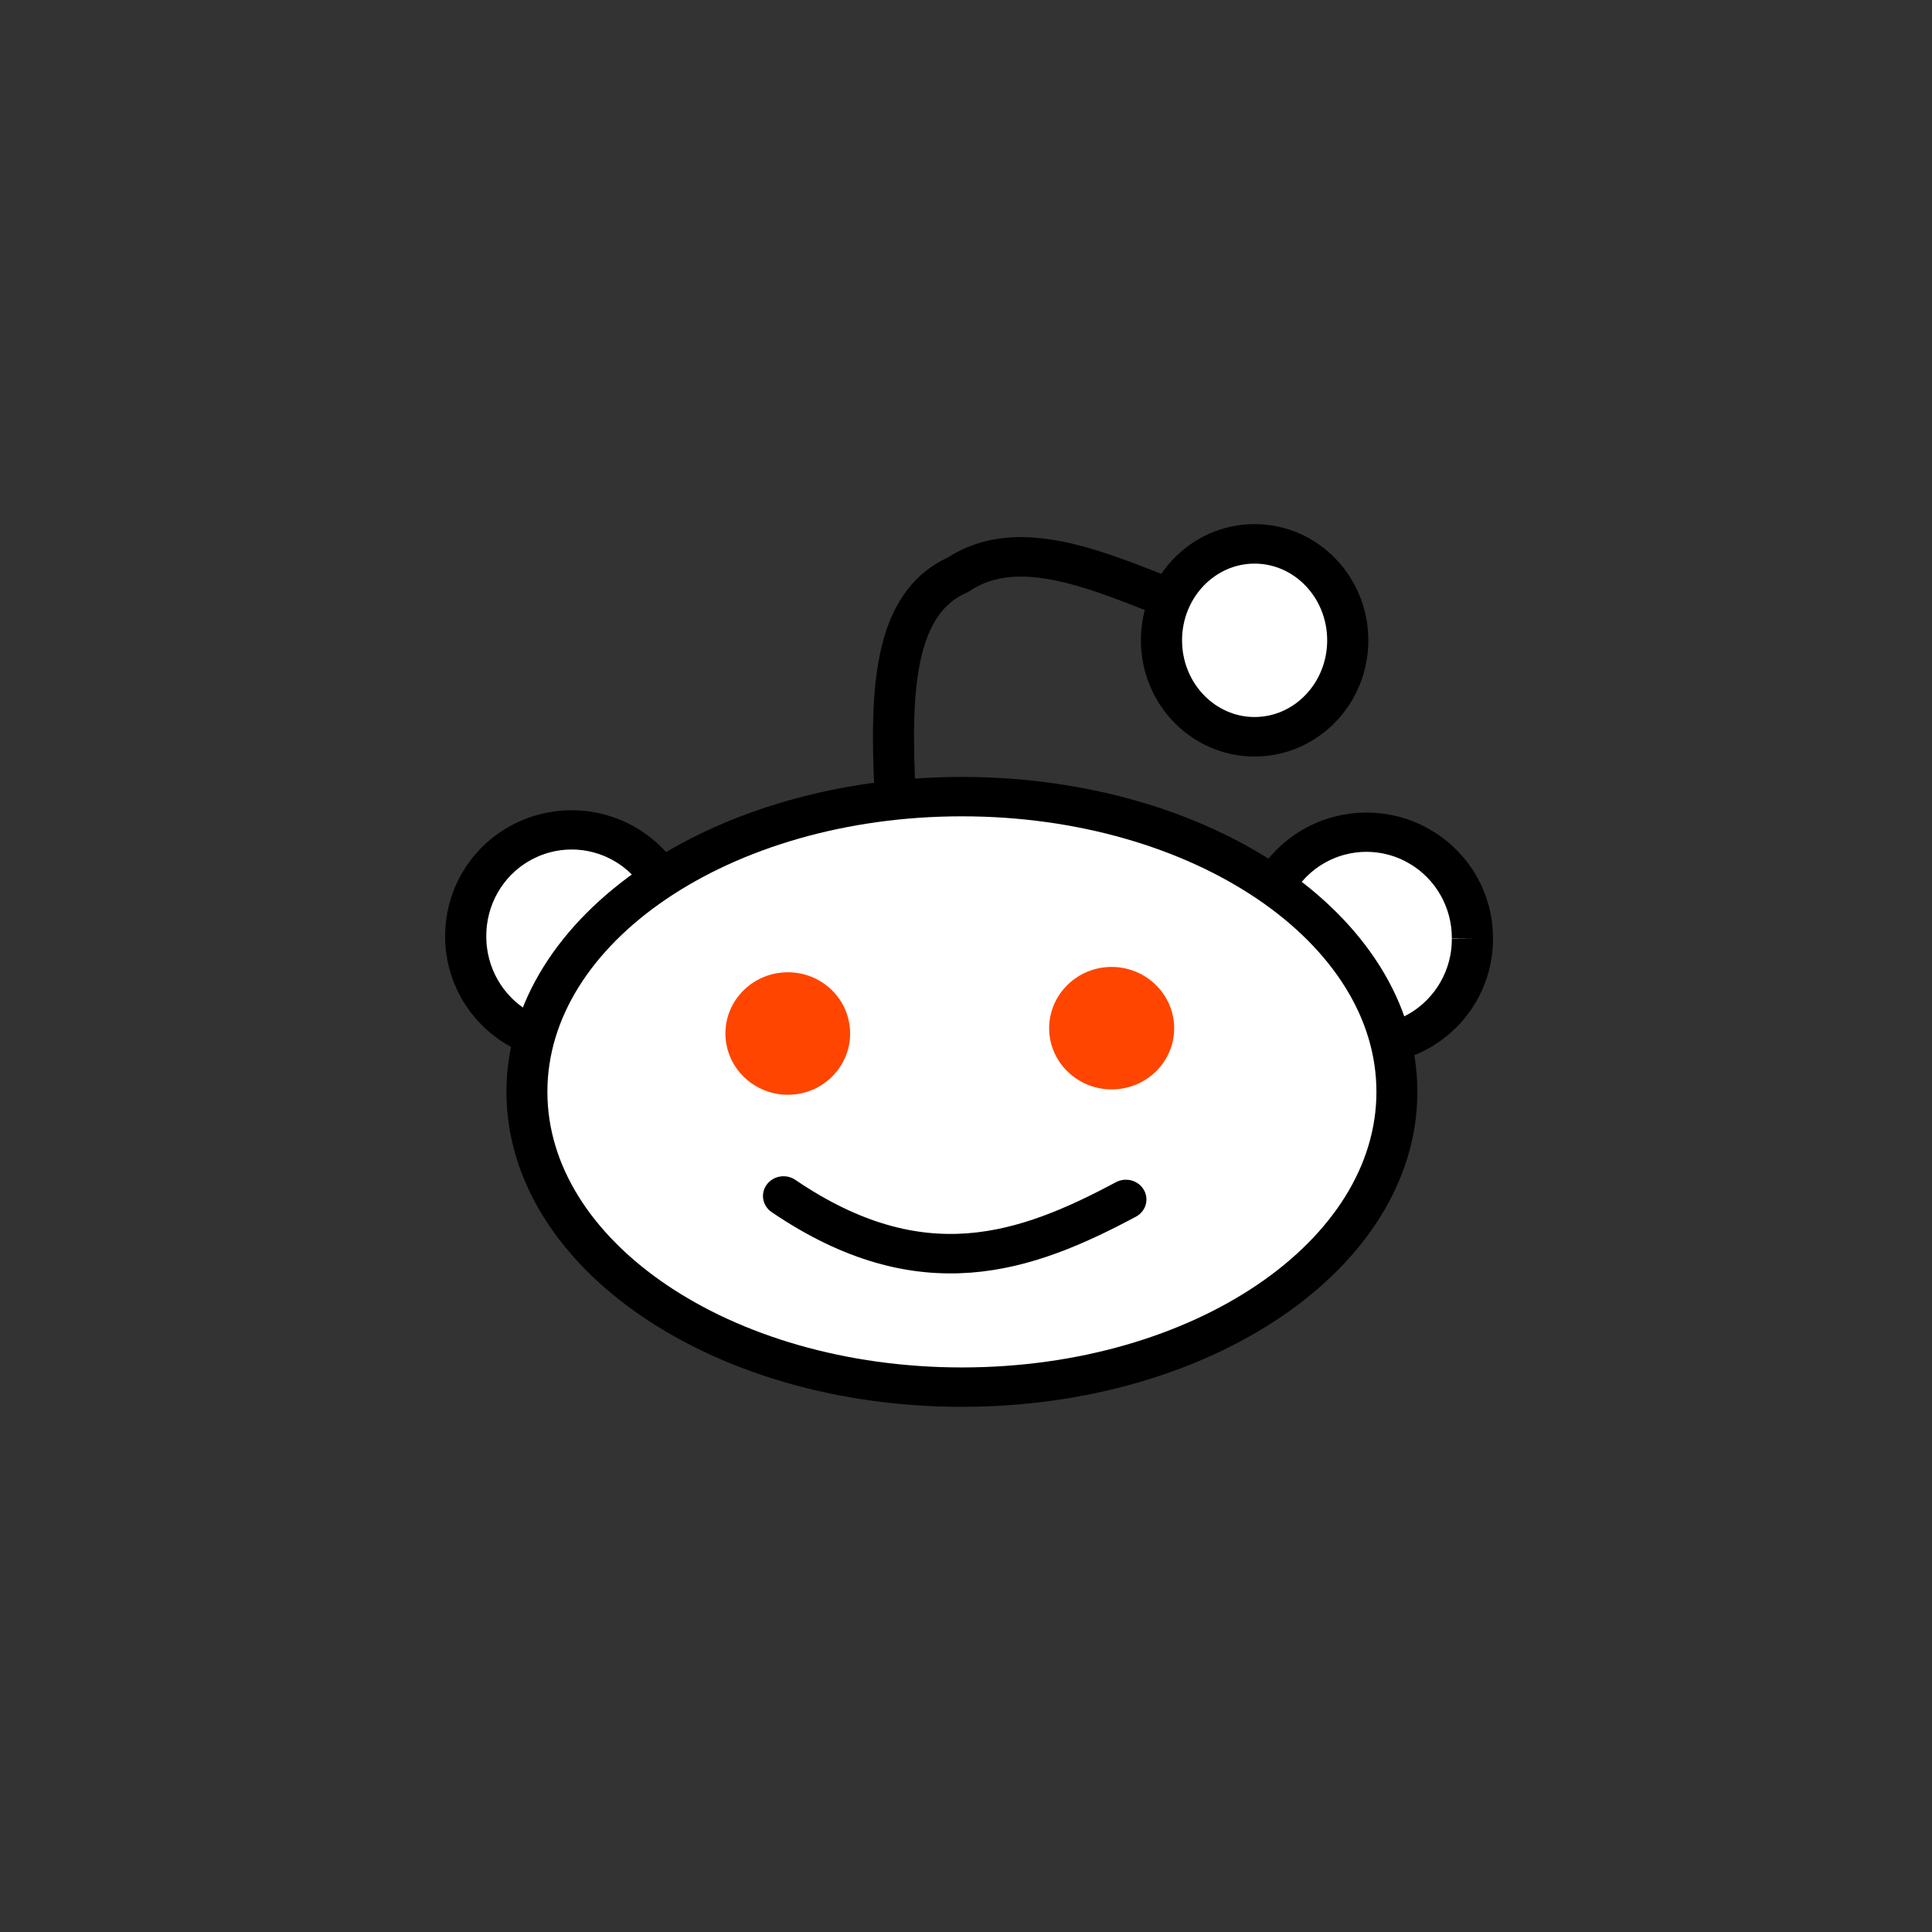 <!-- color: #cfe4f8 -->
<svg xmlns="http://www.w3.org/2000/svg" xmlns:xlink="http://www.w3.org/1999/xlink" width="48px" height="48px" viewBox="0 0 48 48" version="1.1">
<rect x="0" y="0" width="48" height="48" fill="#333333" stroke="none"/>
<g id="surface1">
<path style="fill-rule:nonzero;fill:rgb(100%,100%,100%);fill-opacity:1;stroke-width:9.295;stroke-linecap:butt;stroke-linejoin:miter;stroke:rgb(0%,0%,0%);stroke-opacity:1;stroke-miterlimit:4;" d="M 369.284 125.299 C 369.355 134.263 364.801 142.561 357.364 147.081 C 349.927 151.563 340.783 151.563 333.346 147.081 C 325.909 142.561 321.39 134.263 321.426 125.299 C 321.39 116.334 325.909 107.999 333.346 103.517 C 340.783 98.998 349.927 98.998 357.364 103.517 C 364.801 107.999 369.355 116.334 369.284 125.299 M 369.284 125.299 " transform="matrix(0.11,0,0,0.105,-23.786,10.104)"/>
<path style="fill-rule:nonzero;fill:rgb(100%,100%,100%);fill-opacity:1;stroke-width:9.295;stroke-linecap:butt;stroke-linejoin:miter;stroke:rgb(0%,0%,0%);stroke-opacity:1;stroke-miterlimit:4;" d="M 369.279 125.3 C 369.35 134.265 364.796 142.563 357.359 147.082 C 349.958 151.564 340.778 151.564 333.341 147.082 C 325.94 142.563 321.385 134.265 321.421 125.3 C 321.385 116.336 325.94 108.001 333.341 103.518 C 340.778 98.999 349.958 98.999 357.359 103.518 C 364.796 108.001 369.35 116.336 369.279 125.3 M 369.279 125.3 " transform="matrix(0.11,0,0,0.105,-4.04,10.162)"/>
<path style="fill:none;stroke-width:7.847;stroke-linecap:butt;stroke-linejoin:miter;stroke:rgb(0%,0%,0%);stroke-opacity:1;stroke-miterlimit:4;" d="M 169.02 -152.098 C 153.734 -158.355 138.208 -165.769 126.526 -157.667 C 113.013 -151.441 113.673 -131.076 114.694 -110.304 " transform="matrix(0.13,0,0,0.125,7.351,33.988)"/>
<path style="fill-rule:nonzero;fill:rgb(100%,100%,100%);fill-opacity:1;stroke-width:7.767;stroke-linecap:round;stroke-linejoin:miter;stroke:rgb(0%,0%,0%);stroke-opacity:1;stroke-miterlimit:4;" d="M 497.868 154.195 C 497.868 186.361 460.915 212.428 415.37 212.428 C 369.795 212.428 332.871 186.361 332.871 154.195 C 332.871 122.059 369.795 95.992 415.37 95.992 C 460.915 95.992 497.868 122.059 497.868 154.195 M 497.868 154.195 " transform="matrix(0.131,0,0,0.126,-30.515,7.697)"/>
<path style="fill-rule:nonzero;fill:rgb(100%,100%,100%);fill-opacity:1;stroke-width:8.05;stroke-linecap:round;stroke-linejoin:miter;stroke:rgb(0%,0%,0%);stroke-opacity:1;stroke-miterlimit:4;" d="M 509.304 71.348 C 509.304 82.197 501.141 90.992 491.069 90.992 C 481.027 90.992 472.864 82.197 472.864 71.348 C 472.864 60.499 481.027 51.704 491.069 51.704 C 501.141 51.704 509.304 60.499 509.304 71.348 M 509.304 71.348 " transform="matrix(0.127,0,0,0.122,-31.197,7.204)"/>
<path style=" stroke:none;fill-rule:nonzero;fill:rgb(100%,27.059%,0%);fill-opacity:1;" d="M 21.121 25.676 C 21.121 26.516 20.43 27.199 19.574 27.199 C 18.719 27.199 18.023 26.516 18.023 25.676 C 18.023 24.836 18.719 24.156 19.574 24.156 C 20.43 24.156 21.121 24.836 21.121 25.676 M 21.121 25.676 "/>
<path style=" stroke:none;fill-rule:nonzero;fill:rgb(100%,27.059%,0%);fill-opacity:1;" d="M 29.172 25.547 C 29.172 26.387 28.477 27.066 27.617 27.066 C 26.766 27.066 26.066 26.387 26.066 25.547 C 26.066 24.707 26.762 24.023 27.617 24.023 C 28.473 24.023 29.172 24.707 29.172 25.547 M 29.172 25.547 "/>
<path style="fill:none;stroke-width:7.847;stroke-linecap:round;stroke-linejoin:miter;stroke:rgb(0%,0%,0%);stroke-opacity:1;stroke-miterlimit:4;" d="M 93.192 -34.191 C 119.619 -15.514 139.53 -22.897 158.629 -33.502 " transform="matrix(0.13,0,0,0.125,7.351,33.988)"/>
</g>
</svg>
